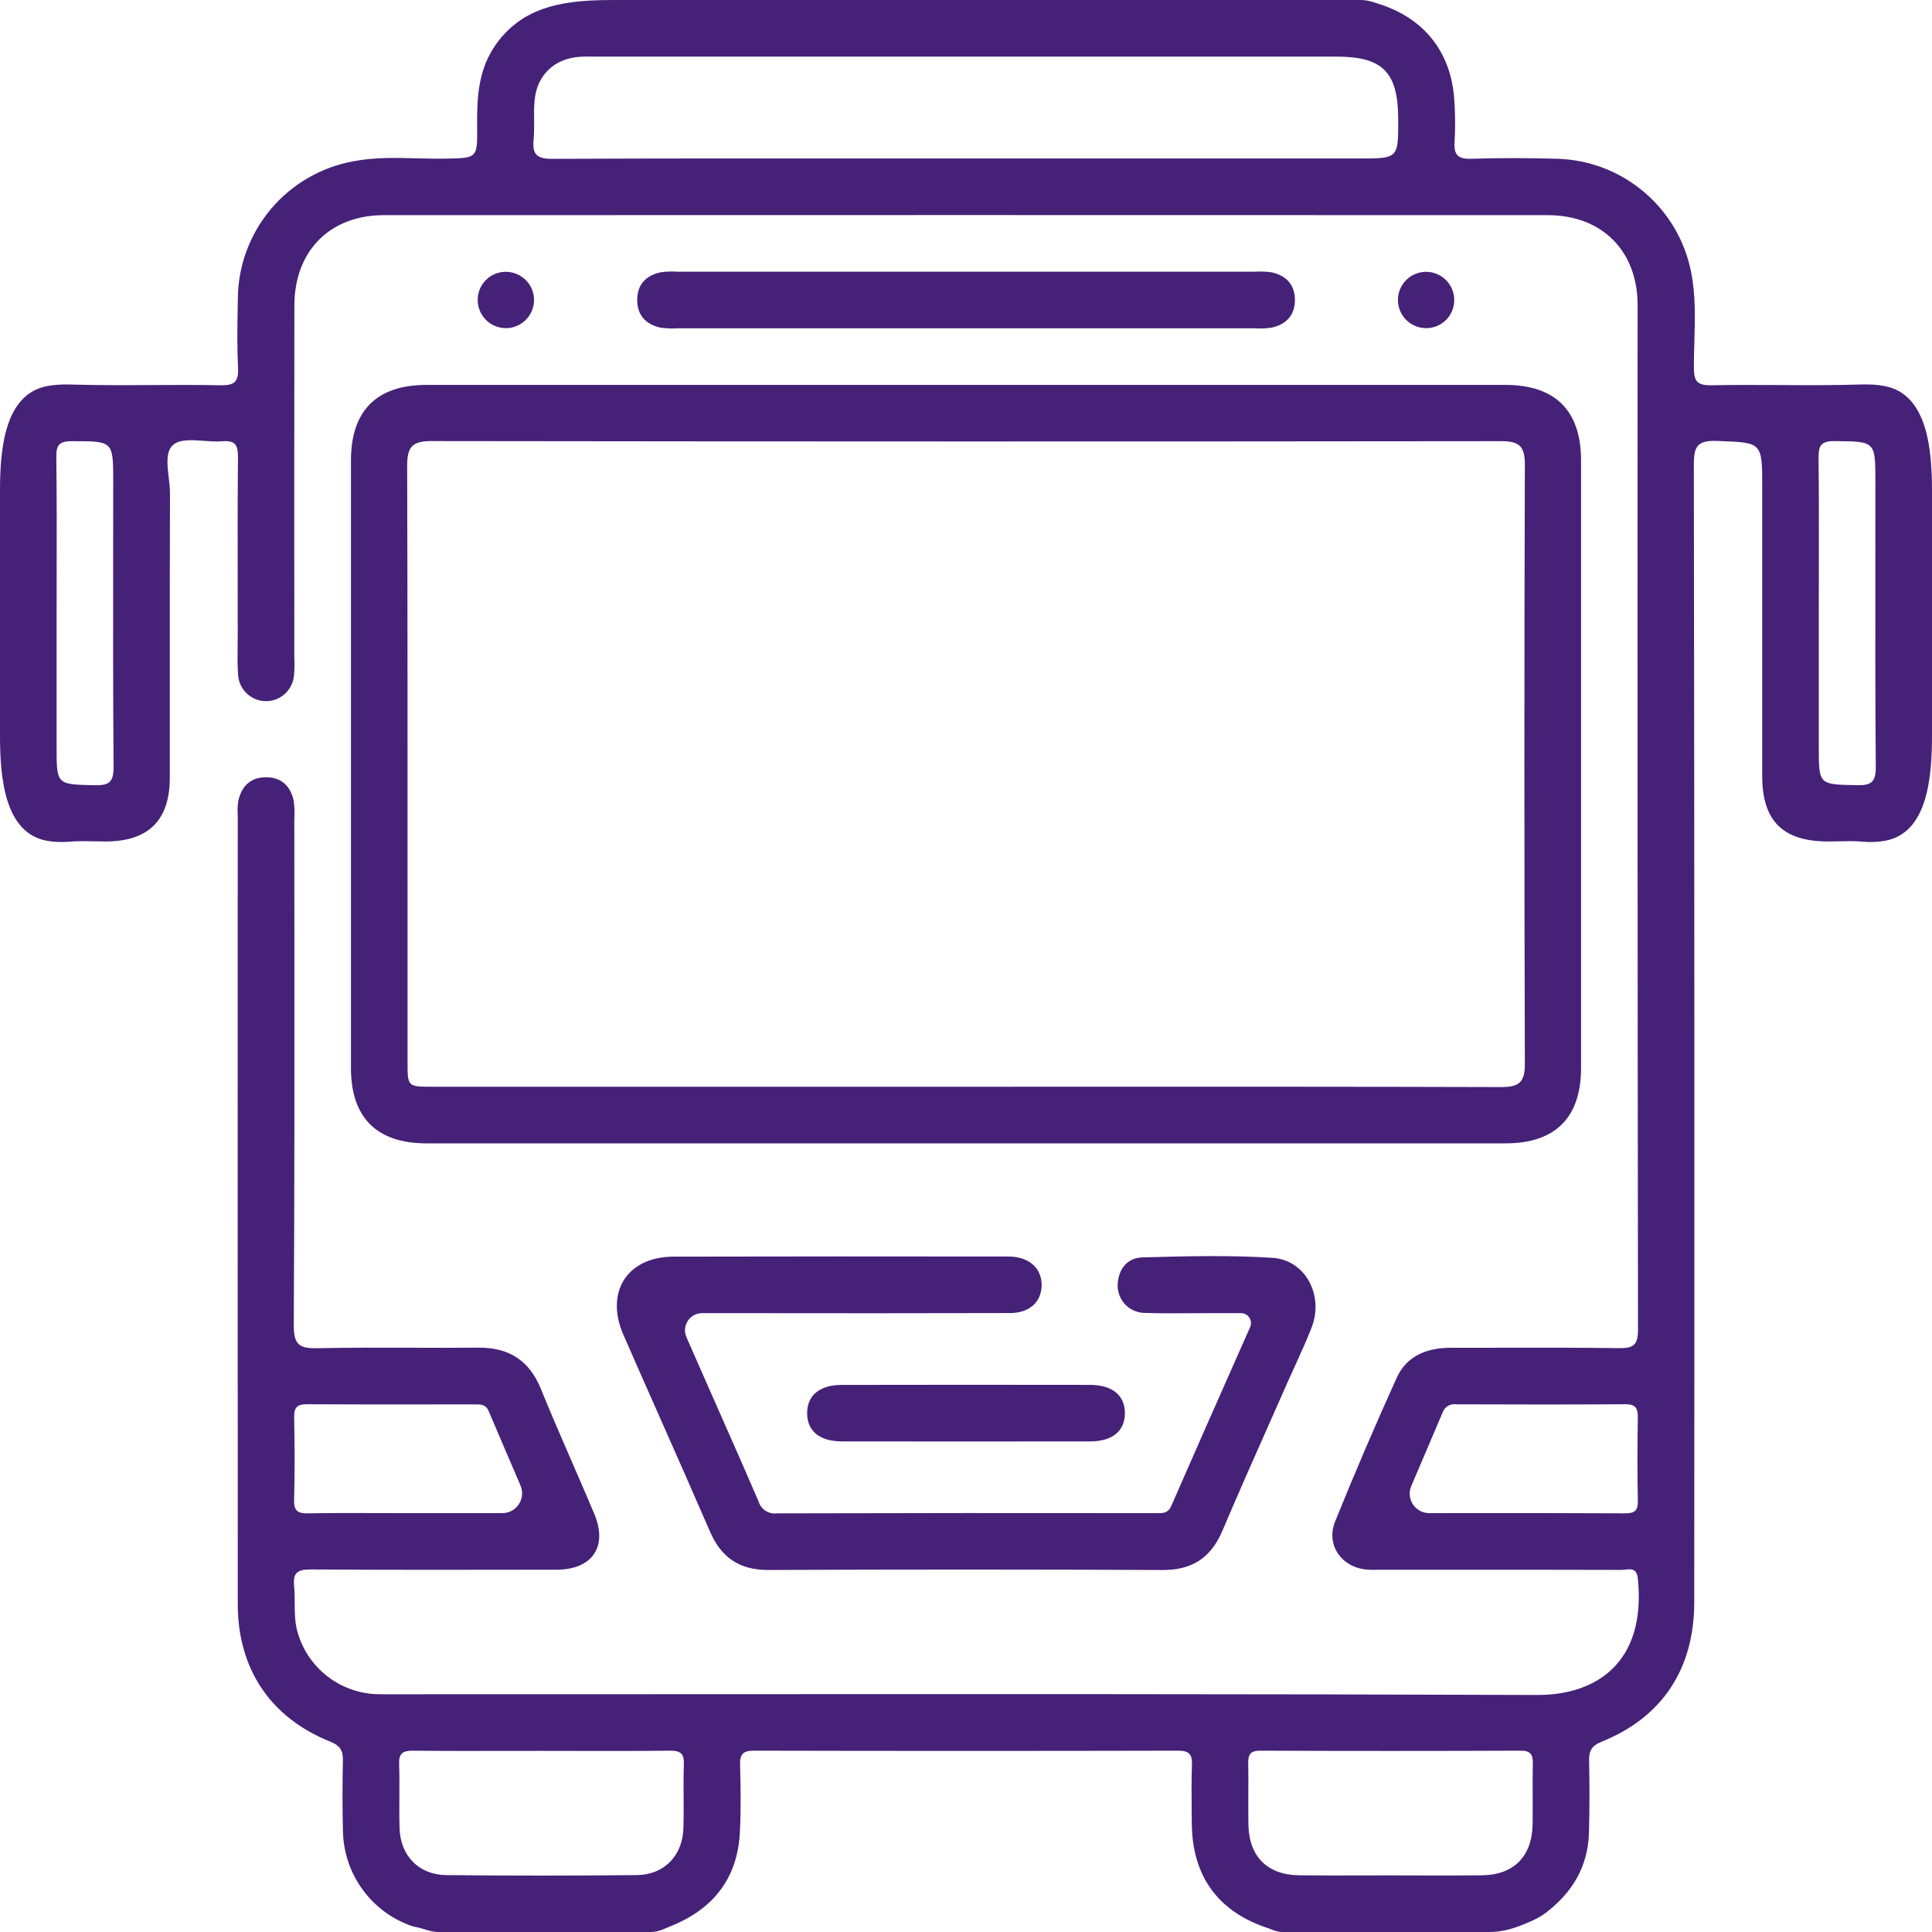<svg width="60" height="60" viewBox="0 0 60 60" fill="none" xmlns="http://www.w3.org/2000/svg">
<path fill-rule="evenodd" clip-rule="evenodd" d="M13.603 60C13.376 60 13.149 59.891 12.925 59.847L12.925 59.847C12.871 59.837 12.816 59.826 12.765 59.807C12.154 59.589 11.624 59.19 11.246 58.662C10.868 58.135 10.66 57.505 10.65 56.856C10.633 56.134 10.633 55.411 10.649 54.689C10.657 54.376 10.575 54.216 10.256 54.088C8.394 53.341 7.385 51.827 7.384 49.816C7.381 41.653 7.381 33.489 7.383 25.326C7.372 25.17 7.378 25.014 7.402 24.859C7.508 24.41 7.788 24.136 8.266 24.138C8.744 24.14 9.024 24.418 9.121 24.868C9.148 25.062 9.154 25.257 9.14 25.452C9.14 26.606 9.141 27.759 9.142 28.913C9.144 32.993 9.147 37.074 9.123 41.154C9.12 41.778 9.31 41.882 9.871 41.87C10.853 41.849 11.836 41.852 12.819 41.855C13.496 41.857 14.174 41.859 14.851 41.853C15.8 41.845 16.435 42.242 16.799 43.137C17.114 43.912 17.448 44.68 17.782 45.448L17.783 45.449C18.008 45.968 18.234 46.487 18.454 47.009C18.885 48.03 18.398 48.747 17.276 48.749L16.839 48.749C14.446 48.753 12.053 48.757 9.66 48.741C9.264 48.739 9.092 48.82 9.133 49.249C9.15 49.423 9.151 49.599 9.152 49.774C9.153 50.084 9.154 50.395 9.245 50.702C9.398 51.231 9.712 51.699 10.144 52.041C10.575 52.383 11.102 52.583 11.651 52.612C11.799 52.619 11.948 52.618 12.097 52.617C12.143 52.617 12.19 52.617 12.237 52.617C15.181 52.617 18.124 52.616 21.068 52.615C29.959 52.611 38.851 52.607 47.742 52.639C49.57 52.645 51.124 51.638 50.866 49.033C50.833 48.705 50.653 48.725 50.481 48.746C50.439 48.75 50.398 48.755 50.36 48.755C48.415 48.749 46.469 48.749 44.524 48.75L42.919 48.75C42.875 48.75 42.83 48.751 42.786 48.751H42.786C42.674 48.753 42.562 48.755 42.451 48.745C41.663 48.68 41.168 47.98 41.464 47.248C42.071 45.748 42.709 44.261 43.377 42.787C43.693 42.093 44.331 41.854 45.072 41.856C45.658 41.858 46.245 41.856 46.831 41.855C47.983 41.853 49.135 41.851 50.286 41.868C50.739 41.874 50.871 41.758 50.87 41.29C50.856 30.686 50.852 20.081 50.858 9.477C50.857 7.792 49.75 6.682 48.07 6.682C36.02 6.678 23.97 6.678 11.92 6.682C10.243 6.682 9.145 7.795 9.142 9.486C9.137 13.138 9.137 16.79 9.14 20.442C9.149 20.617 9.146 20.794 9.131 20.969C9.114 21.19 9.014 21.397 8.849 21.547C8.685 21.697 8.47 21.779 8.247 21.775C8.025 21.771 7.812 21.682 7.653 21.526C7.495 21.371 7.401 21.161 7.392 20.938C7.372 20.634 7.376 20.328 7.38 20.021V20.021C7.381 19.897 7.383 19.774 7.383 19.65C7.383 19.2 7.382 18.749 7.382 18.299C7.38 16.933 7.378 15.567 7.39 14.201C7.394 13.835 7.317 13.67 6.913 13.704C6.732 13.719 6.531 13.705 6.332 13.69C5.96 13.664 5.597 13.637 5.387 13.808C5.143 14.005 5.192 14.42 5.24 14.829L5.24 14.829C5.26 14.997 5.279 15.163 5.279 15.314C5.272 17.261 5.272 19.208 5.273 21.154V21.155C5.273 22.157 5.273 23.159 5.273 24.161C5.272 25.474 4.609 26.129 3.287 26.133C3.166 26.133 3.045 26.13 2.924 26.128C2.673 26.122 2.423 26.116 2.174 26.138C1.911 26.161 1.668 26.151 1.445 26.109C0.143 25.86 0 24.161 0 22.835V15.233C0 13.919 0.152 12.262 1.439 11.996C1.663 11.95 1.907 11.932 2.171 11.941C3.026 11.967 3.882 11.963 4.738 11.958C5.443 11.955 6.148 11.951 6.852 11.965C7.304 11.973 7.414 11.836 7.392 11.408C7.361 10.79 7.371 10.17 7.382 9.551V9.551L7.386 9.302C7.387 8.278 7.748 7.287 8.405 6.502C9.063 5.717 9.975 5.188 10.983 5.007C11.634 4.883 12.291 4.9 12.947 4.917C13.246 4.924 13.545 4.932 13.843 4.926L13.885 4.925C14.82 4.908 14.827 4.908 14.818 3.933C14.81 3.088 14.841 2.261 15.315 1.509C15.509 1.201 15.741 0.951 16.002 0.744C16.855 0.065 18.017 0 19.107 0H42.254C42.441 0 42.624 0.05 42.8 0.115C44.228 0.559 45.072 1.619 45.165 3.114C45.195 3.543 45.198 3.972 45.173 4.401C45.147 4.801 45.269 4.945 45.689 4.931C46.586 4.902 47.484 4.905 48.381 4.931C49.364 4.963 50.307 5.327 51.057 5.963C51.808 6.598 52.322 7.469 52.516 8.433C52.662 9.155 52.641 9.885 52.62 10.613C52.612 10.879 52.604 11.144 52.605 11.409C52.605 11.835 52.697 11.973 53.148 11.965C53.851 11.951 54.554 11.955 55.257 11.958C56.114 11.963 56.972 11.967 57.829 11.94C58.089 11.932 58.33 11.949 58.551 11.994C59.845 12.257 60 13.922 60 15.242V22.833C60 24.16 59.857 25.862 58.553 26.109C58.331 26.151 58.089 26.161 57.827 26.138C57.589 26.117 57.35 26.122 57.111 26.128C56.998 26.13 56.885 26.133 56.773 26.133C55.37 26.131 54.728 25.497 54.727 24.103C54.725 21.116 54.725 18.128 54.727 15.14C54.727 13.746 54.725 13.746 53.426 13.698L53.323 13.694C52.71 13.671 52.603 13.862 52.604 14.433C52.621 26.208 52.626 37.983 52.616 49.758C52.616 51.823 51.627 53.33 49.744 54.088C49.425 54.216 49.344 54.377 49.351 54.689C49.367 55.431 49.367 56.173 49.347 56.915C49.318 57.961 48.833 58.772 48.01 59.401C47.769 59.584 47.494 59.693 47.219 59.802L47.219 59.802C46.912 59.923 46.586 60 46.255 60H39.835C39.688 60 39.547 59.95 39.412 59.892C37.839 59.385 37.025 58.28 37.012 56.623L37.01 56.42L37.009 56.326V56.326V56.325V56.325V56.325V56.325C37.004 55.819 36.999 55.312 37.017 54.807C37.028 54.483 36.93 54.368 36.59 54.369C32.197 54.379 27.804 54.379 23.41 54.369C23.071 54.368 22.975 54.482 22.984 54.807C23.002 55.509 23.014 56.214 22.977 56.915C22.903 58.298 22.189 59.244 20.92 59.781C20.8 59.832 20.68 59.881 20.559 59.931L20.559 59.931C20.448 59.977 20.329 60 20.209 60L13.603 60ZM29.973 4.922H42.211C43.426 4.922 43.426 4.922 43.423 3.7C43.419 2.241 42.943 1.758 41.504 1.758C33.833 1.758 26.163 1.758 18.492 1.758C18.451 1.758 18.41 1.758 18.369 1.757H18.369H18.369H18.369H18.369H18.369C18.254 1.756 18.139 1.755 18.024 1.762C17.227 1.809 16.675 2.321 16.602 3.12C16.583 3.322 16.585 3.525 16.587 3.729V3.729C16.589 3.936 16.59 4.143 16.571 4.347C16.528 4.804 16.683 4.935 17.15 4.933C20.46 4.918 23.771 4.92 27.081 4.921C28.045 4.921 29.009 4.922 29.973 4.922ZM16.875 54.375C16.513 54.375 16.152 54.376 15.79 54.376H15.789C14.803 54.378 13.818 54.38 12.832 54.369C12.509 54.365 12.382 54.45 12.395 54.791C12.407 55.133 12.405 55.476 12.403 55.818C12.401 56.14 12.399 56.462 12.409 56.783C12.435 57.631 13.008 58.225 13.857 58.233C15.829 58.253 17.802 58.253 19.775 58.233C20.624 58.225 21.196 57.632 21.224 56.783C21.234 56.46 21.232 56.136 21.23 55.813C21.228 55.472 21.226 55.132 21.238 54.791C21.251 54.45 21.124 54.365 20.801 54.369C19.845 54.38 18.89 54.378 17.934 54.377H17.934C17.581 54.376 17.228 54.375 16.875 54.375ZM43.157 58.242C43.449 58.242 43.741 58.243 44.033 58.244C44.698 58.246 45.363 58.248 46.028 58.239C47.011 58.227 47.578 57.652 47.596 56.663C47.601 56.364 47.6 56.066 47.599 55.768V55.767C47.597 55.441 47.596 55.114 47.603 54.788C47.609 54.507 47.553 54.367 47.223 54.369C44.528 54.38 41.833 54.38 39.137 54.369C38.798 54.367 38.76 54.522 38.765 54.794C38.771 55.111 38.77 55.428 38.768 55.745C38.767 56.053 38.766 56.361 38.771 56.669C38.789 57.655 39.359 58.227 40.345 58.239C40.996 58.247 41.648 58.245 42.3 58.243C42.586 58.243 42.872 58.242 43.157 58.242ZM15.598 46.992C16.041 46.992 16.339 46.539 16.164 46.133L16.164 46.132L16.163 46.13C15.825 45.343 15.498 44.583 15.176 43.822C15.088 43.614 14.927 43.614 14.749 43.614H14.746L13.804 43.615H13.802C12.382 43.617 10.961 43.619 9.54 43.61C9.238 43.608 9.129 43.7 9.135 44.009C9.152 44.866 9.157 45.725 9.133 46.582C9.123 46.93 9.254 47.004 9.571 46.998C10.272 46.986 10.974 46.988 11.675 46.99C11.949 46.991 12.222 46.992 12.496 46.992L15.598 46.992ZM45.178 46.991H45.186C46.977 46.99 48.723 46.989 50.47 46.998C50.779 47 50.872 46.905 50.865 46.6C50.847 45.742 50.851 44.884 50.864 44.026C50.868 43.739 50.8 43.607 50.478 43.61C48.723 43.622 46.968 43.618 45.213 43.612C45.127 43.6 45.04 43.618 44.966 43.663C44.892 43.708 44.835 43.776 44.805 43.858C44.487 44.611 44.165 45.362 43.829 46.148L43.829 46.148C43.658 46.547 43.951 46.992 44.386 46.992C44.651 46.992 44.915 46.992 45.178 46.991ZM1.758 19.046V23.202C1.758 24.359 1.758 24.359 2.882 24.385L2.947 24.386C3.405 24.397 3.53 24.273 3.527 23.81C3.51 21.594 3.512 19.378 3.514 17.162C3.515 16.432 3.516 15.702 3.516 14.972C3.516 13.703 3.516 13.703 2.283 13.701L2.238 13.701C1.858 13.701 1.744 13.803 1.749 14.188C1.764 15.375 1.762 16.562 1.76 17.749C1.759 18.181 1.758 18.614 1.758 19.046ZM56.484 18.982V23.196C56.484 24.361 56.485 24.361 57.609 24.384L57.668 24.385C58.113 24.395 58.258 24.291 58.254 23.816C58.236 21.605 58.239 19.394 58.241 17.183V17.181C58.241 16.447 58.242 15.712 58.242 14.978C58.242 13.711 58.242 13.711 57.034 13.7L56.971 13.699C56.529 13.695 56.472 13.863 56.477 14.241C56.49 15.398 56.488 16.555 56.486 17.712C56.485 18.135 56.484 18.558 56.484 18.982ZM30.001 35.508L13.244 35.508C11.699 35.507 10.9 34.71 10.899 33.165C10.898 26.877 10.898 20.588 10.899 14.299C10.9 12.754 11.699 11.954 13.243 11.954C24.414 11.953 35.585 11.953 46.756 11.954C48.3 11.954 49.101 12.755 49.101 14.298C49.103 20.586 49.103 26.875 49.101 33.164C49.101 34.709 48.301 35.507 46.758 35.508C41.172 35.508 35.586 35.508 30.001 35.508ZM30.026 33.75C31.23 33.75 32.435 33.75 33.64 33.749H33.644C37.964 33.748 42.285 33.747 46.605 33.76C47.143 33.761 47.358 33.644 47.356 33.051C47.337 26.841 47.336 20.631 47.356 14.421C47.358 13.84 47.163 13.7 46.613 13.701C35.54 13.714 24.468 13.713 13.395 13.698C12.787 13.697 12.643 13.894 12.645 14.471C12.659 19.237 12.658 24.002 12.657 28.768C12.657 30.173 12.657 31.579 12.657 32.984C12.657 33.749 12.658 33.75 13.446 33.75C18.972 33.75 24.499 33.75 30.026 33.75ZM21.318 41.525C21.164 41.174 21.421 40.781 21.803 40.781H23.165C25.899 40.786 28.634 40.785 31.368 40.778C31.969 40.777 32.338 40.438 32.349 39.924C32.359 39.41 31.991 39.058 31.406 39.025C31.364 39.023 31.321 39.023 31.278 39.023H31.278L31.23 39.023C27.793 39.018 24.356 39.019 20.919 39.026C19.477 39.029 18.779 40.127 19.363 41.46C19.73 42.3 20.102 43.139 20.473 43.977L20.473 43.978L20.473 43.978L20.473 43.978L20.473 43.978C21.002 45.172 21.53 46.365 22.049 47.563C22.4 48.374 22.965 48.76 23.863 48.757C27.944 48.739 32.026 48.739 36.108 48.758C37.029 48.762 37.608 48.374 37.964 47.537C38.432 46.435 38.917 45.34 39.403 44.246C39.597 43.808 39.792 43.369 39.985 42.931C40.066 42.747 40.149 42.565 40.233 42.383C40.409 41.997 40.585 41.611 40.737 41.217C41.117 40.226 40.542 39.129 39.518 39.063C38.176 38.977 36.824 39.012 35.478 39.05C34.991 39.063 34.72 39.435 34.709 39.928C34.71 40.041 34.733 40.153 34.777 40.257C34.821 40.361 34.886 40.455 34.967 40.534C35.048 40.613 35.144 40.675 35.25 40.716C35.355 40.757 35.468 40.777 35.581 40.774C36.061 40.789 36.542 40.786 37.023 40.783C37.226 40.782 37.429 40.781 37.631 40.781C37.925 40.781 38.218 40.781 38.536 40.781H38.538H38.539H38.541H38.542C38.765 40.781 38.914 41.011 38.824 41.215C38.674 41.553 38.526 41.889 38.378 42.222L38.374 42.231C37.691 43.774 37.029 45.269 36.375 46.768C36.276 46.995 36.119 46.994 35.944 46.992L35.9 46.992C31.975 46.986 28.049 46.989 24.124 46.999C24.001 47.014 23.877 46.986 23.774 46.918C23.671 46.851 23.595 46.749 23.559 46.631C23.192 45.774 22.815 44.921 22.437 44.068L22.437 44.068L22.437 44.067C22.286 43.726 22.134 43.384 21.984 43.042C21.766 42.547 21.549 42.052 21.32 41.532L21.318 41.526L21.318 41.525ZM29.943 10.195C26.975 10.195 24.007 10.195 21.038 10.195C20.863 10.207 20.687 10.201 20.513 10.176C20.063 10.075 19.789 9.797 19.789 9.316C19.789 8.836 20.061 8.557 20.512 8.457C20.686 8.432 20.862 8.425 21.038 8.438C27.013 8.437 32.989 8.437 38.965 8.438C39.14 8.426 39.316 8.432 39.49 8.457C39.941 8.557 40.214 8.836 40.215 9.316C40.215 9.795 39.941 10.075 39.491 10.175C39.317 10.201 39.141 10.207 38.966 10.195C35.958 10.195 32.951 10.196 29.943 10.195ZM28.87 44.766C29.248 44.766 29.626 44.766 30.004 44.766C30.382 44.766 30.76 44.766 31.138 44.766H31.14C32.048 44.767 32.956 44.767 33.864 44.764C34.551 44.761 34.937 44.437 34.935 43.884C34.932 43.334 34.546 43.011 33.856 43.009C31.283 43.005 28.71 43.005 26.137 43.01C25.451 43.011 25.064 43.34 25.066 43.892C25.069 44.444 25.453 44.762 26.144 44.764C27.052 44.767 27.959 44.767 28.867 44.766H28.87ZM15.714 8.442C15.888 8.443 16.059 8.496 16.203 8.594C16.347 8.693 16.459 8.832 16.523 8.994C16.587 9.157 16.602 9.335 16.564 9.505C16.526 9.676 16.438 9.831 16.311 9.951C16.185 10.071 16.025 10.15 15.853 10.179C15.68 10.207 15.504 10.184 15.345 10.111C15.186 10.038 15.053 9.919 14.963 9.77C14.872 9.62 14.828 9.447 14.837 9.273C14.846 9.048 14.943 8.835 15.107 8.68C15.271 8.524 15.488 8.439 15.714 8.442ZM43.802 10.043C43.947 10.14 44.117 10.191 44.292 10.19C44.518 10.191 44.735 10.104 44.897 9.947C45.06 9.79 45.154 9.577 45.162 9.351C45.169 9.177 45.123 9.004 45.031 8.856C44.939 8.707 44.805 8.59 44.646 8.519C44.486 8.447 44.309 8.425 44.138 8.455C43.966 8.485 43.807 8.566 43.681 8.687C43.556 8.809 43.469 8.965 43.433 9.135C43.397 9.306 43.413 9.484 43.478 9.645C43.544 9.807 43.657 9.945 43.802 10.043Z" fill="url(#paint0_linear_1134_2771)"/>
<defs>
<linearGradient id="paint0_linear_1134_2771" x1="30" y1="60" x2="30" y2="0.9" gradientUnits="userSpaceOnUse">
<stop offset="0.011" stop-color="#452178"/>
<stop offset="1" stop-color="#452178"/>
</linearGradient>
</defs>
</svg>
